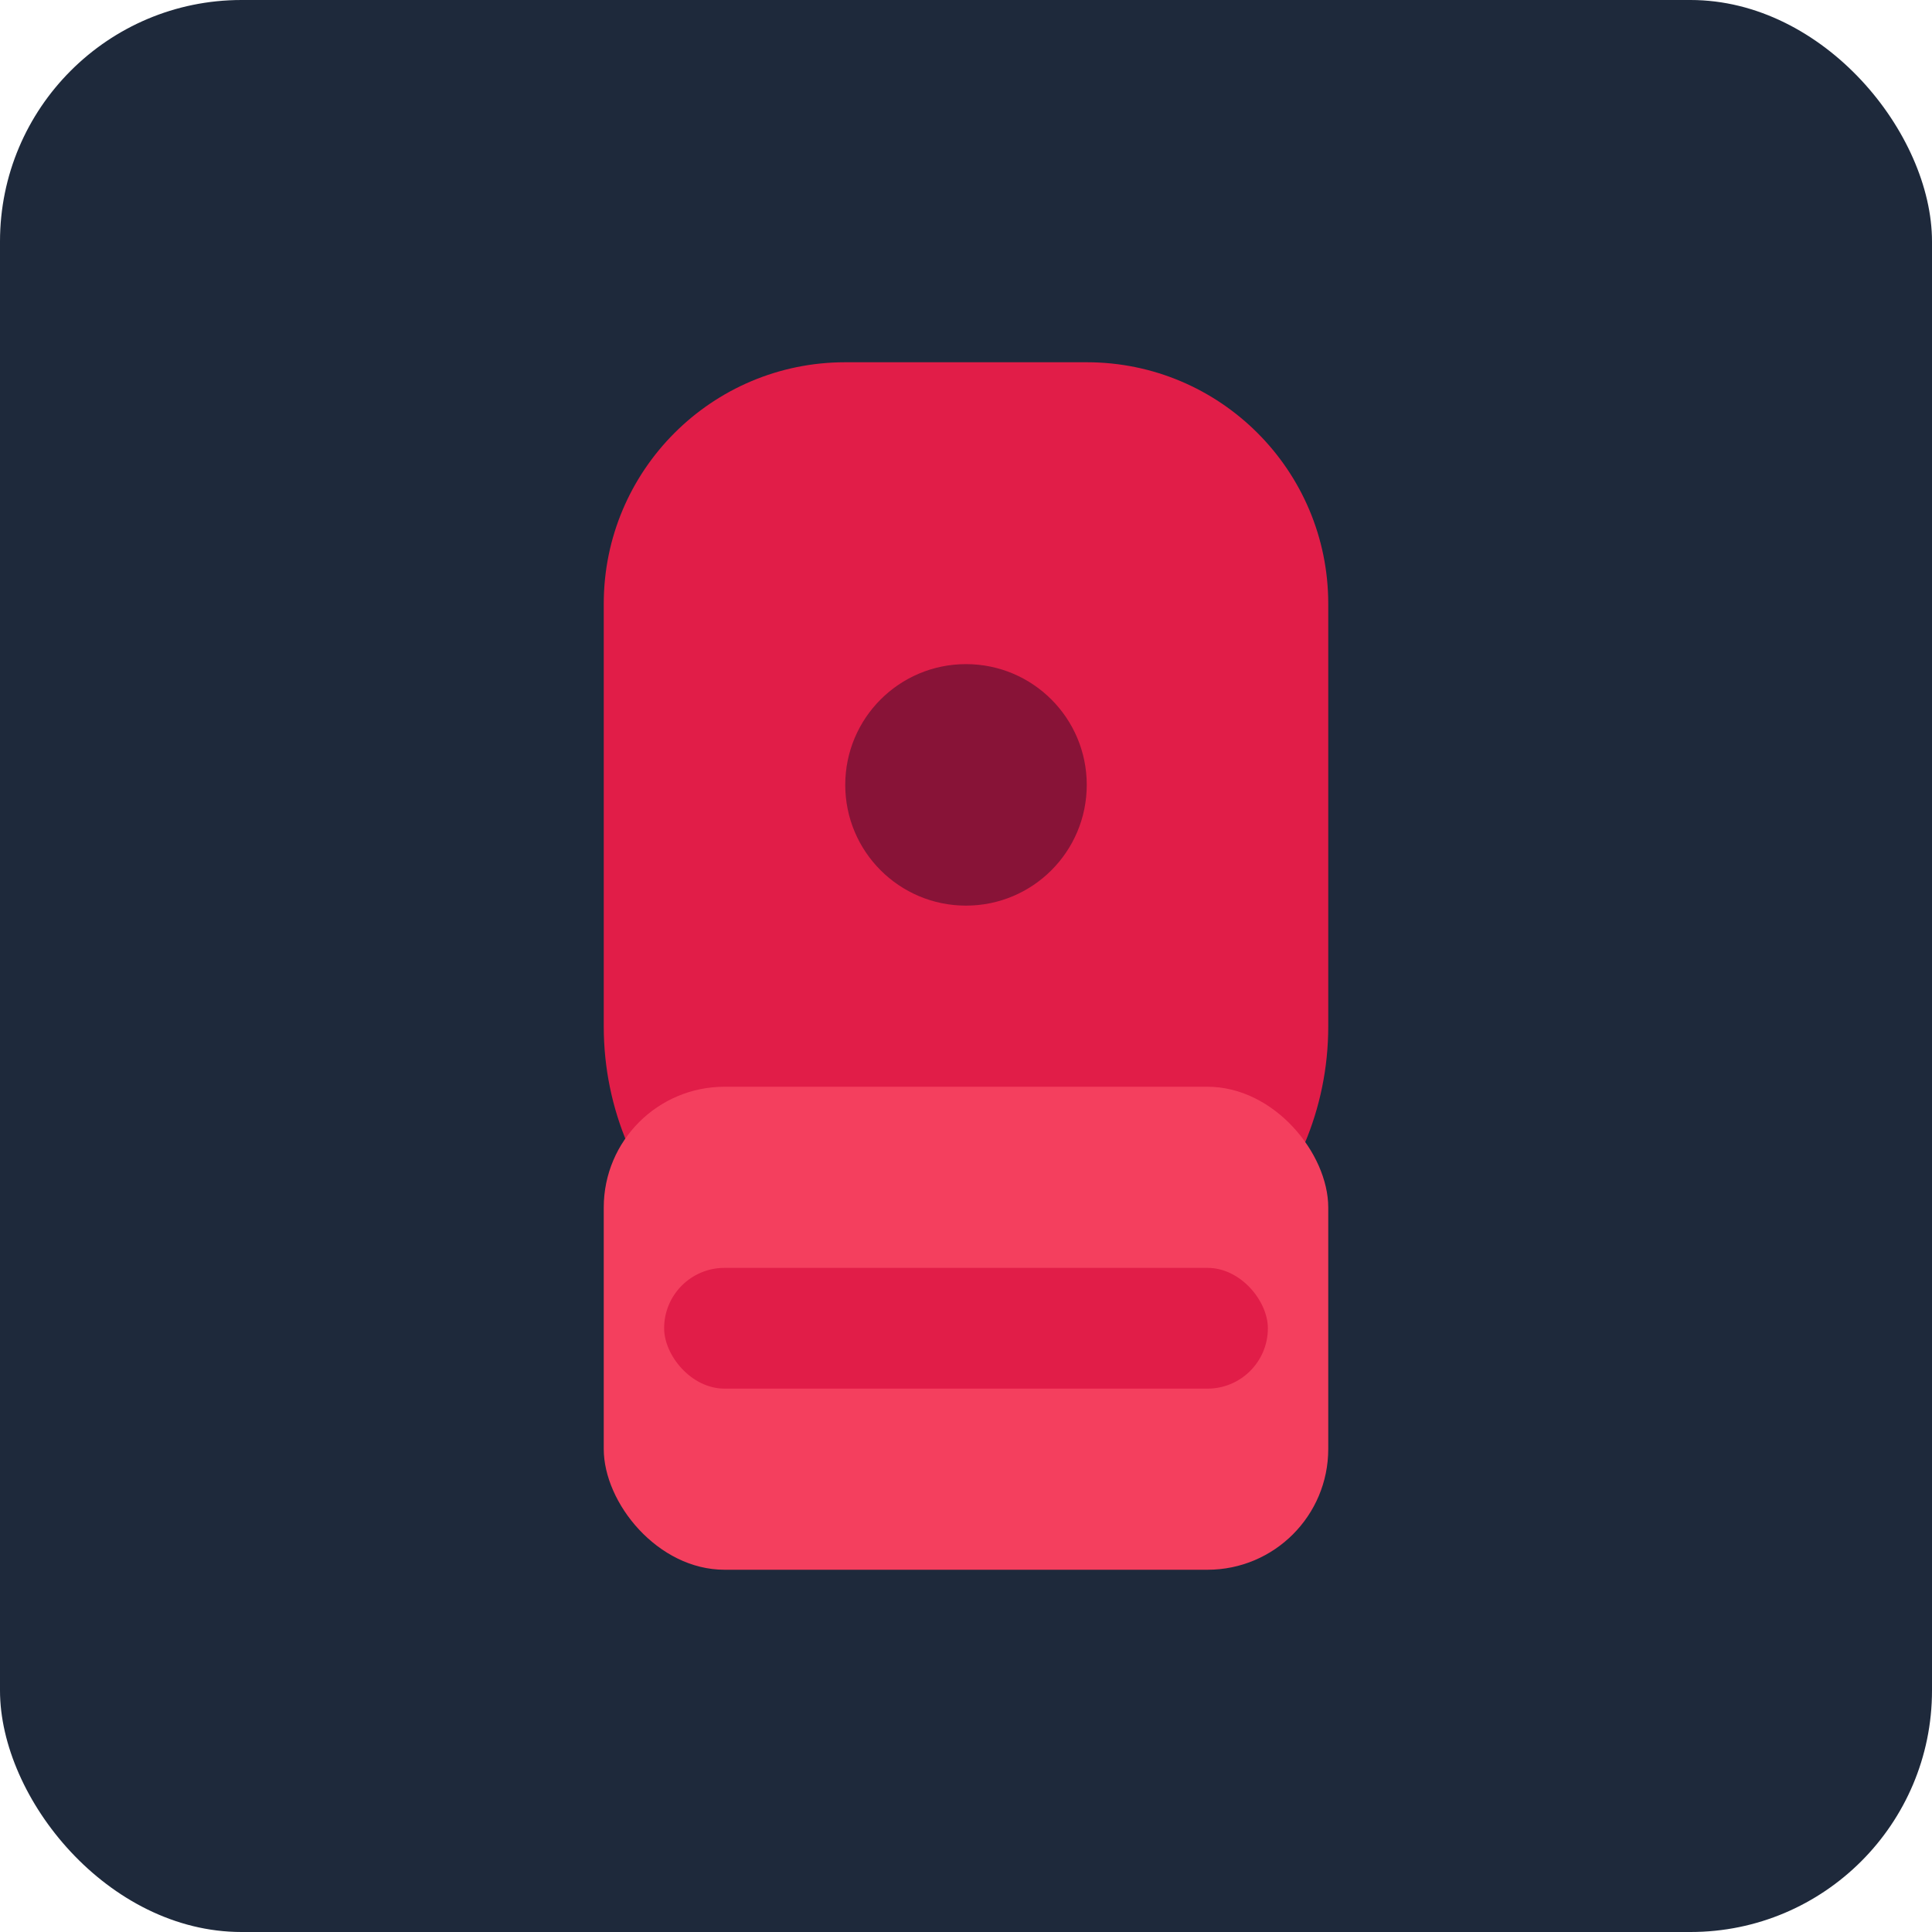 <svg width="32" height="32" viewBox="0 0 32 32" fill="none" xmlns="http://www.w3.org/2000/svg">
  <!-- 복싱 글러브 - 빨간색 테마로 -->
  <rect width="32" height="32" rx="4" fill="#1E293B"/>
  
  <!-- 글러브 메인 부분 -->
  <path d="M22 10C22 7.791 20.209 6 18 6H14C11.791 6 10 7.791 10 10V17C10 19.761 12.239 22 15 22H17C19.761 22 22 19.761 22 17V10Z" fill="#E11D48"/>
  
  <!-- 글러브 커프스 부분 -->
  <rect x="10" y="18" width="12" height="8" rx="2" fill="#F43F5E"/>
  
  <!-- 글러브 스트랩 -->
  <rect x="11" y="21" width="10" height="2" rx="1" fill="#E11D48"/>
  
  <!-- 글러브 그림자/디테일 -->
  <path d="M18 13C18 14.105 17.105 15 16 15C14.895 15 14 14.105 14 13C14 11.895 14.895 11 16 11C17.105 11 18 11.895 18 13Z" fill="#881337"/>
</svg> 